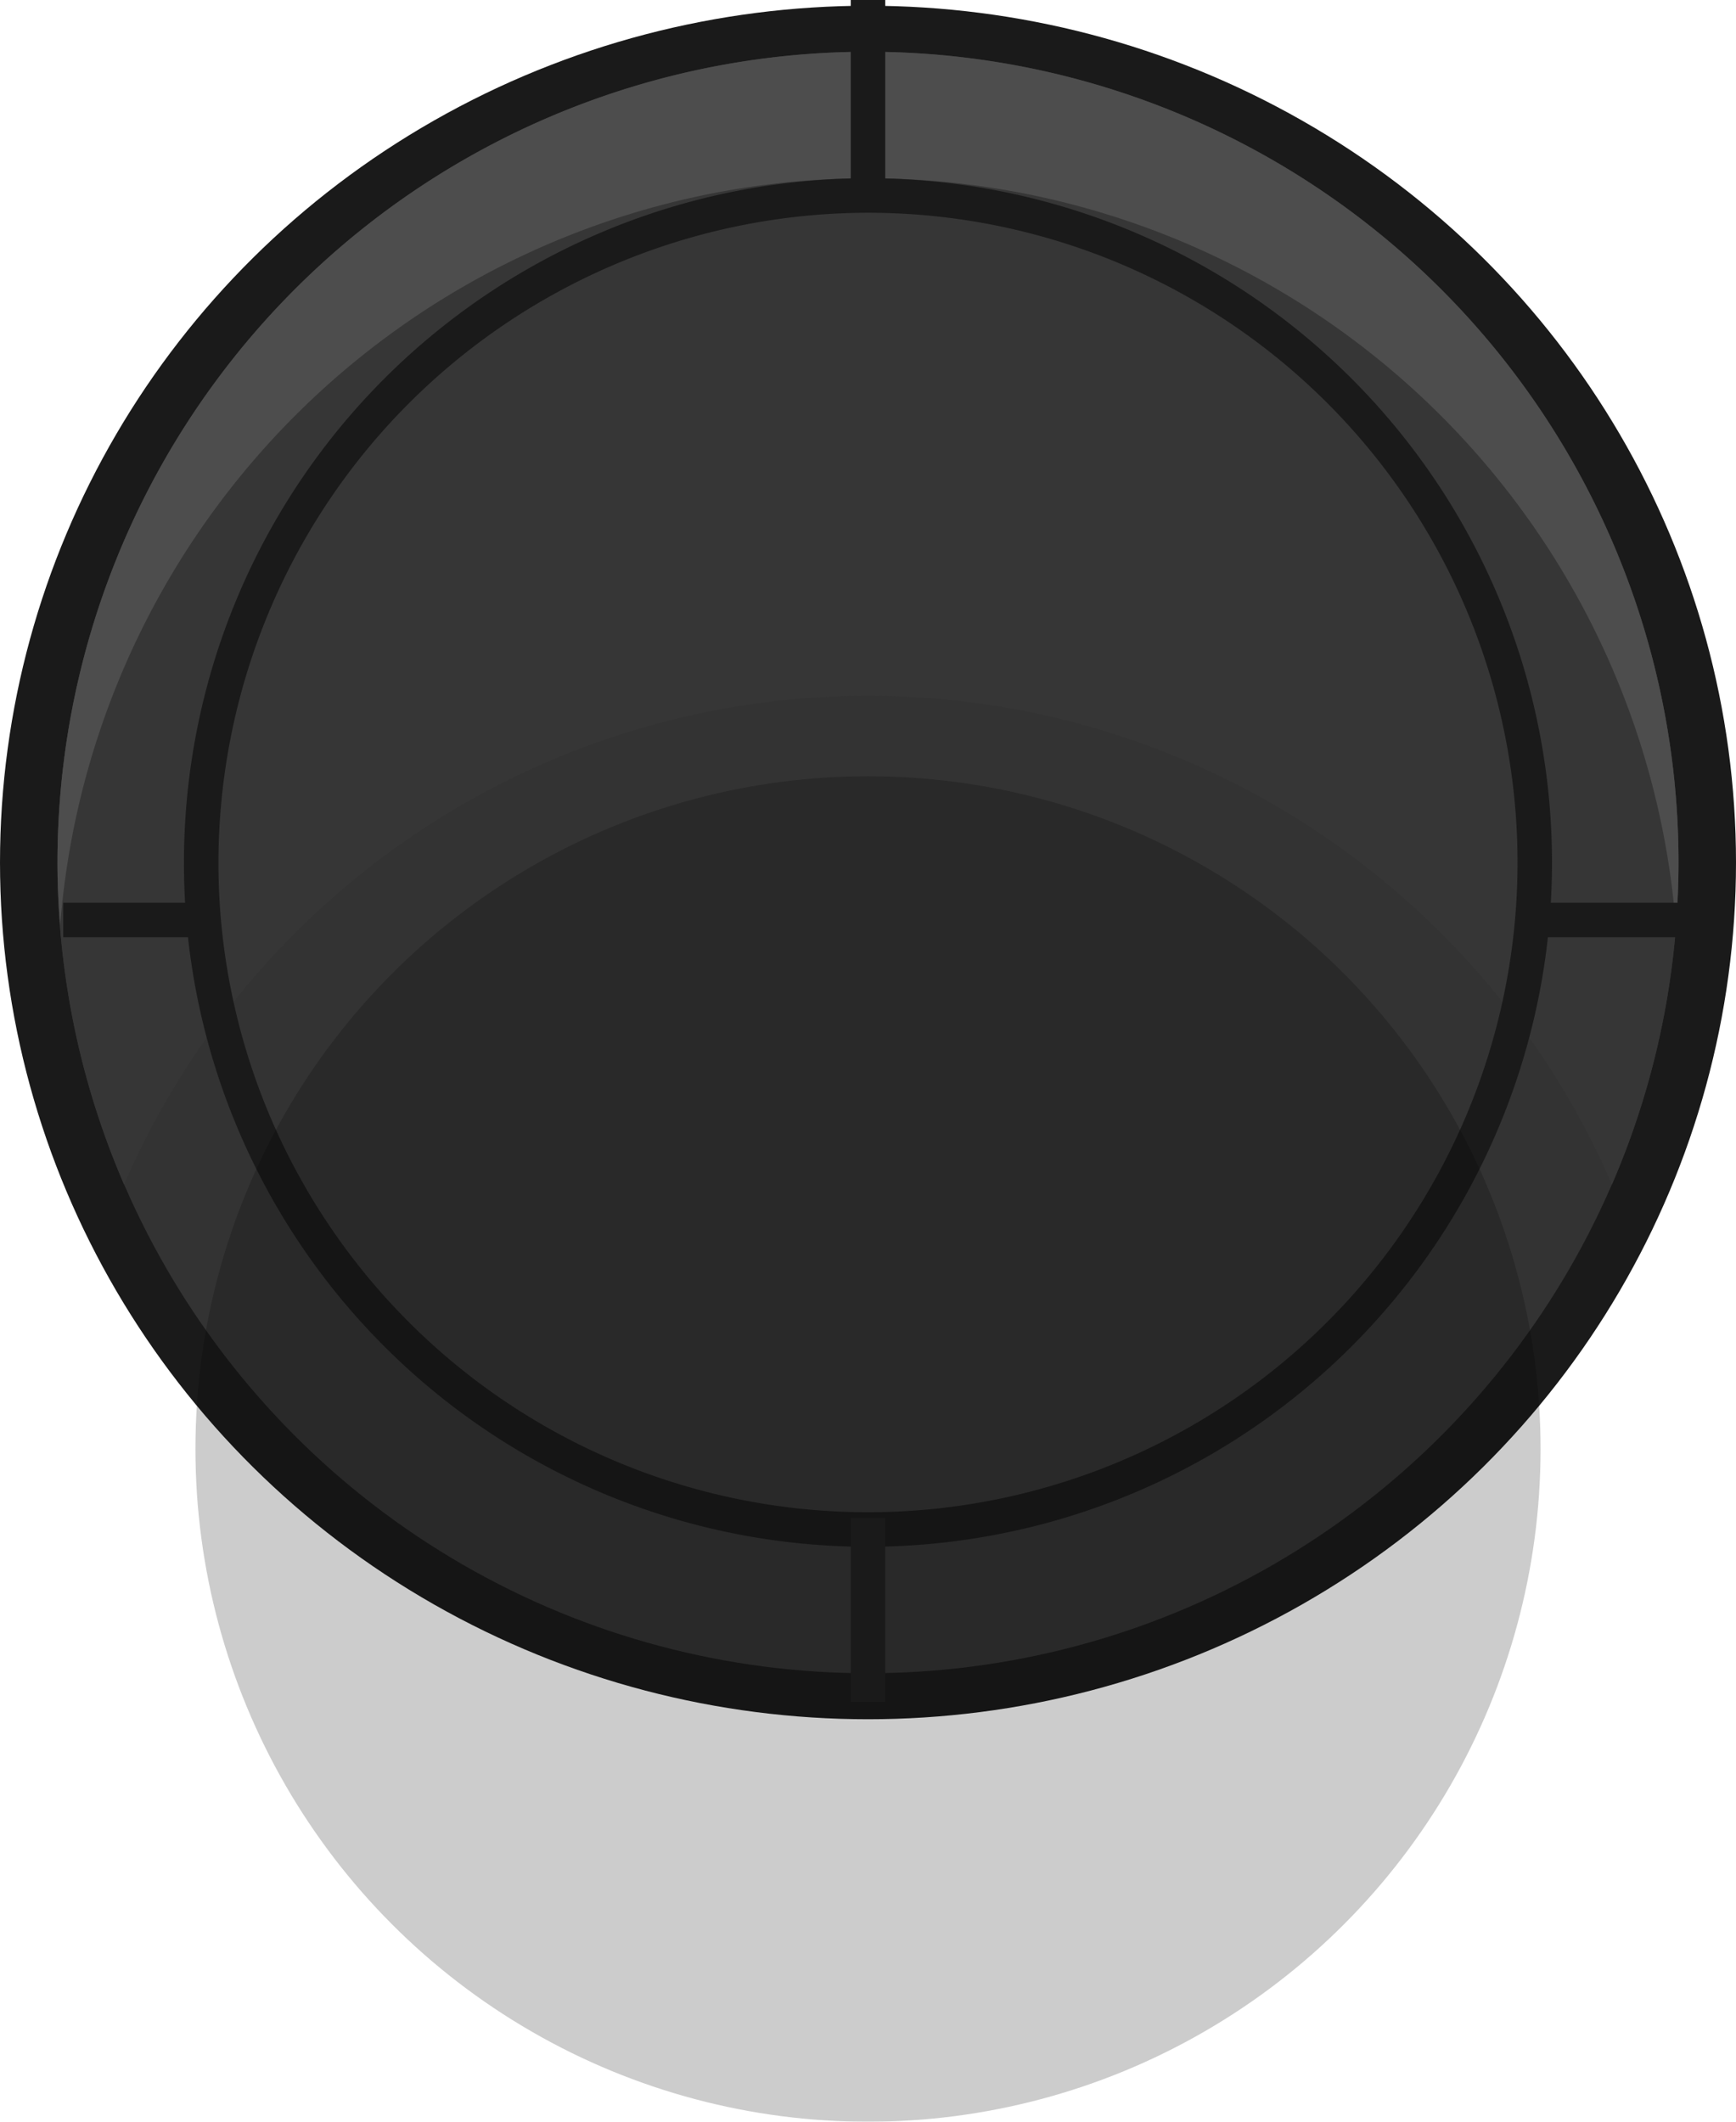 <svg xmlns="http://www.w3.org/2000/svg" viewBox="0 0 151 184.5"><defs><style>.cls-1{fill:#1a1a1a;}.cls-2{fill:#333;}.cls-3{fill:#363636;}.cls-4{fill:#4d4d4d;}.cls-5{fill:none;stroke:#1a1a1a;stroke-miterlimit:10;stroke-width:3px;}.cls-6{opacity:0.2;}</style></defs><title>analogico</title><g id="Camada_2" data-name="Camada 2"><g id="Camada_1-2" data-name="Camada 1"><ellipse class="cls-1" cx="75.5" cy="75" rx="75.5" ry="74.5"/><circle class="cls-2" cx="75.5" cy="75" r="70.5"/><path class="cls-3" d="M75.5,60.5A70.53,70.53,0,0,1,140.21,103a70.5,70.5,0,1,0-129.42,0A70.53,70.53,0,0,1,75.5,60.5Z"/><path class="cls-4" d="M75.5,15.5a70.5,70.5,0,0,1,70.27,65c.14-1.82.23-3.65.23-5.5A70.5,70.5,0,0,0,5,75c0,1.85.09,3.68.23,5.5A70.5,70.5,0,0,1,75.5,15.5Z"/><path class="cls-1" d="M75.5,18.5A56.5,56.5,0,1,1,19.24,80.23C19.08,78.5,19,76.74,19,75A56.57,56.57,0,0,1,75.5,18.5m0-3A59.5,59.5,0,0,0,16,75c0,1.85.08,3.69.25,5.5a59.5,59.5,0,1,0,59.25-65Z"/><line class="cls-5" x1="5.5" y1="80" x2="17.5" y2="80"/><line class="cls-5" x1="133.5" y1="80" x2="148.5" y2="80"/><g class="cls-6"><circle cx="75.5" cy="126" r="58.5"/></g><line class="cls-5" x1="75.5" y1="132" x2="75.5" y2="148"/><line class="cls-5" x1="75.5" y1="17" x2="75.5"/></g></g></svg>